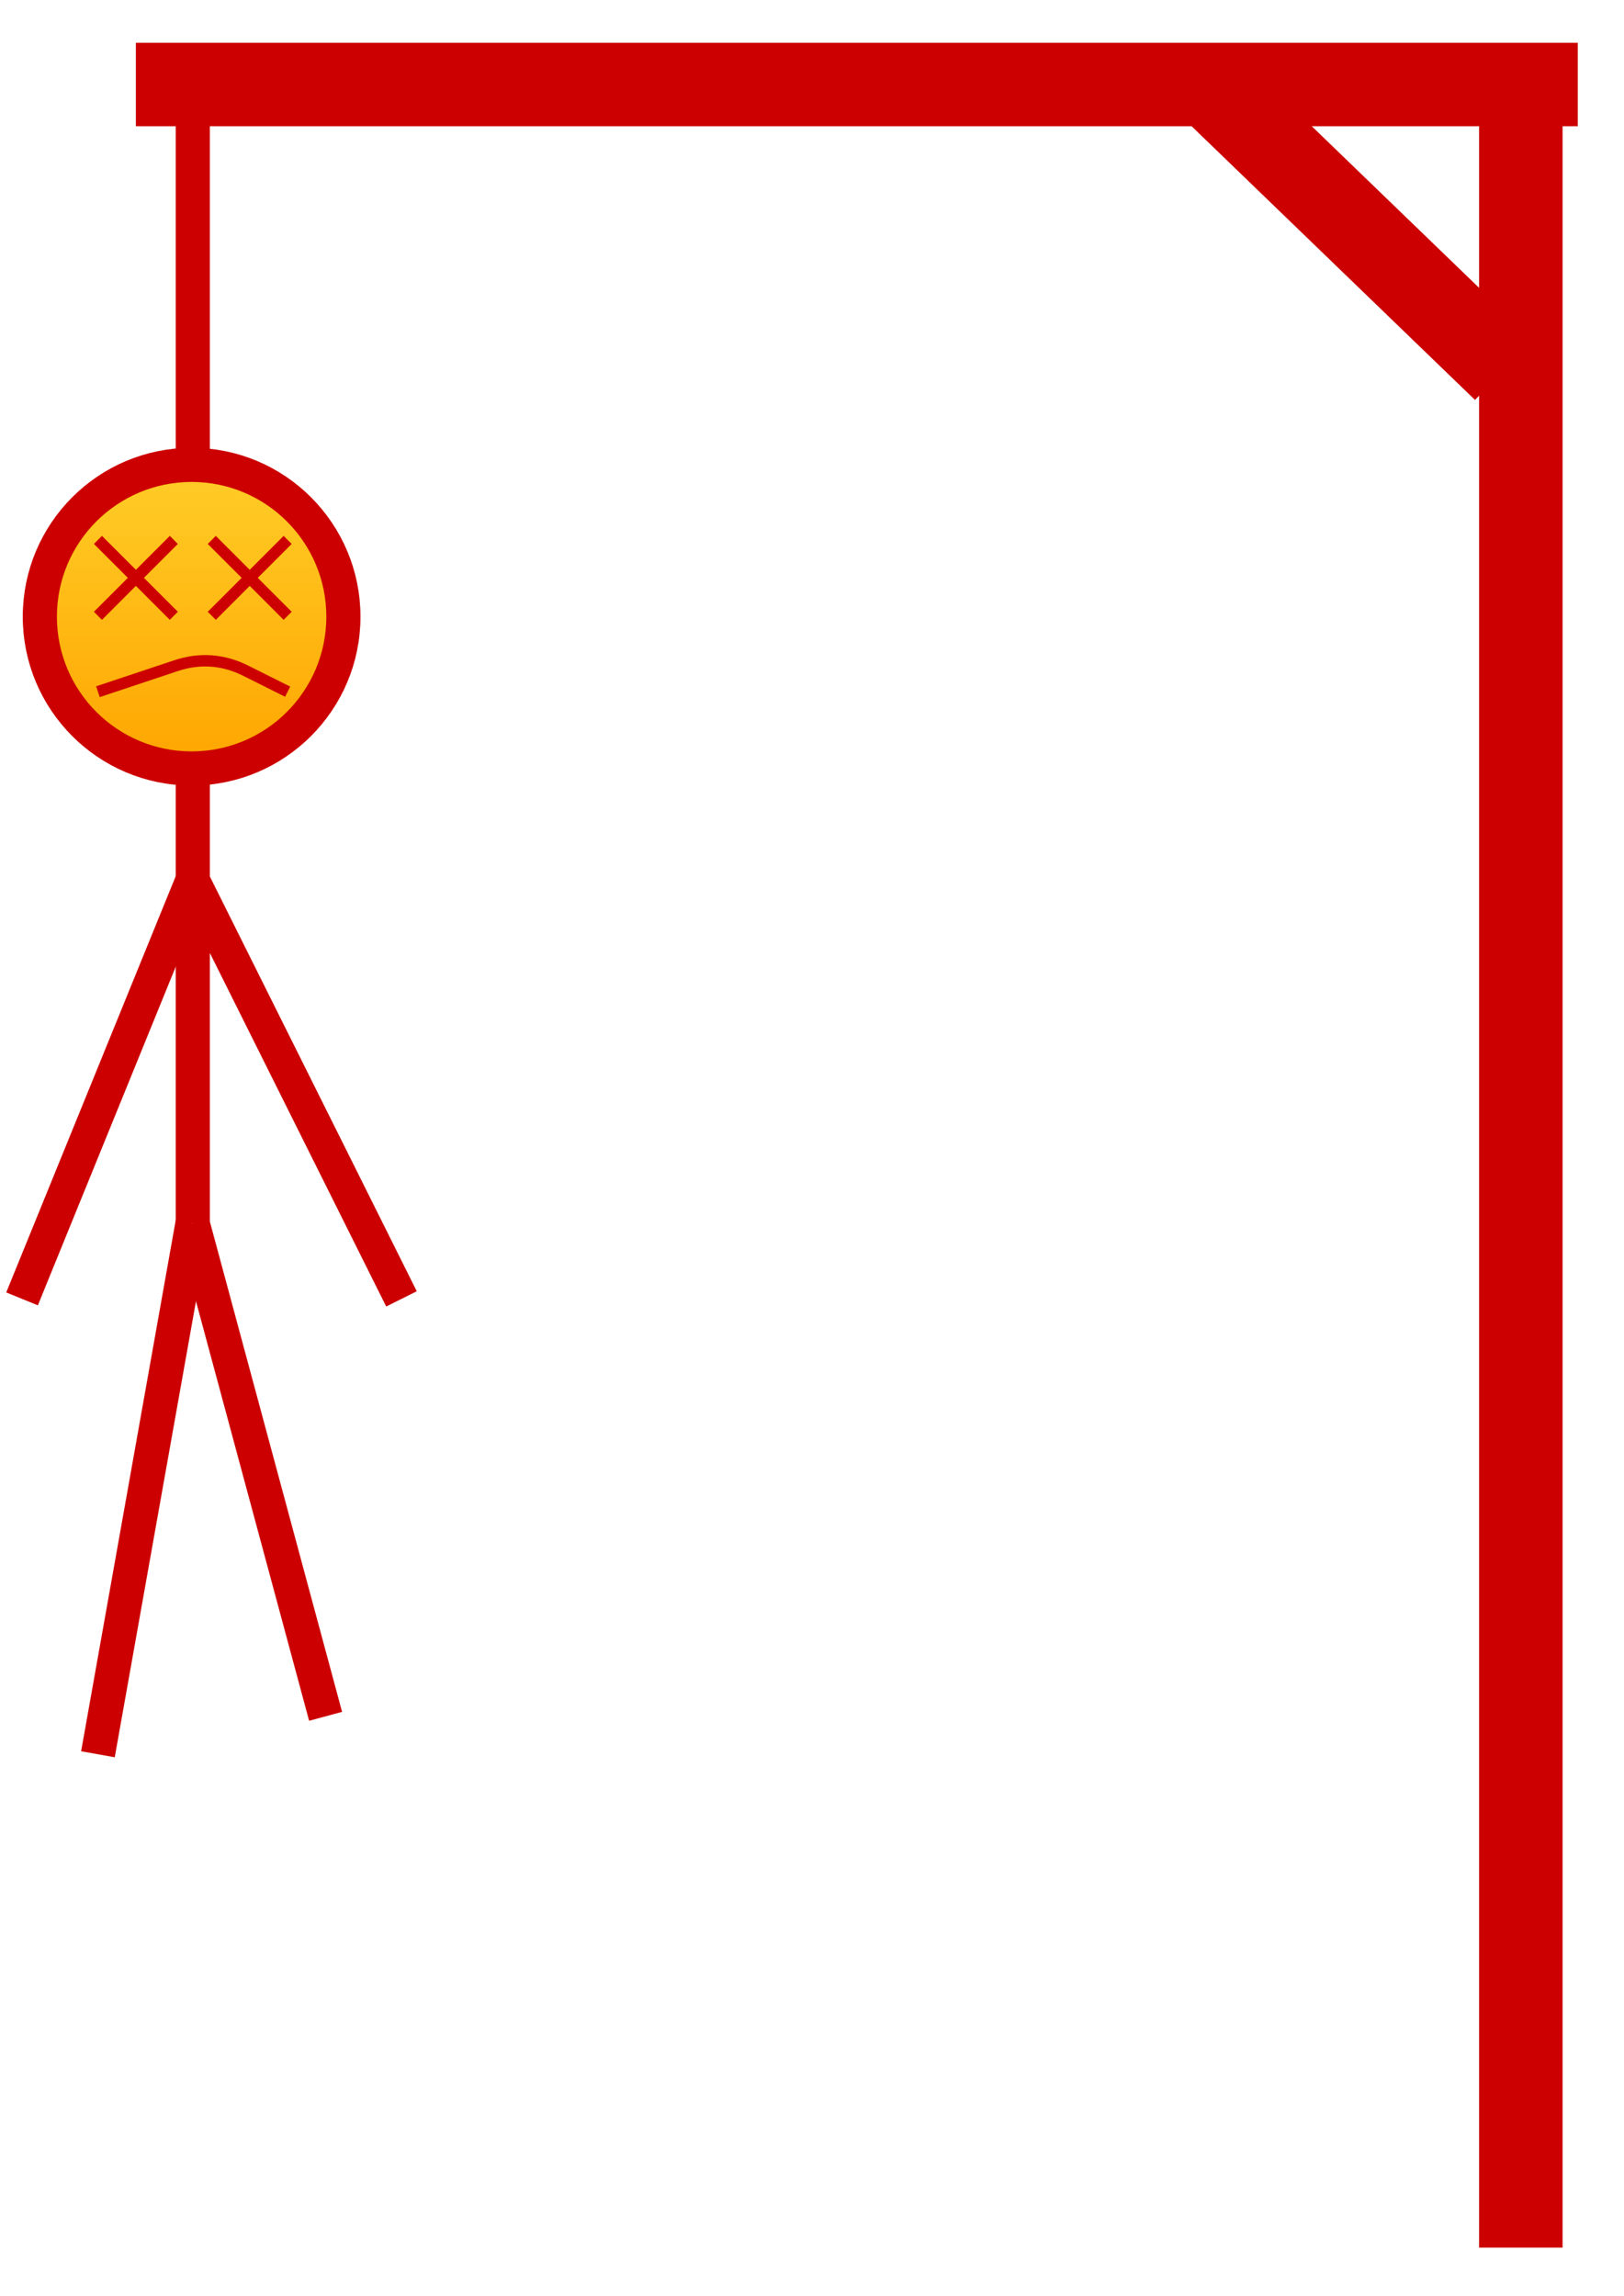<?xml version="1.0" encoding="UTF-8"?>
<!DOCTYPE svg PUBLIC "-//W3C//DTD SVG 1.1//EN" "http://www.w3.org/Graphics/SVG/1.1/DTD/svg11.dtd">
<svg xmlns="http://www.w3.org/2000/svg" xmlns:xlink="http://www.w3.org/1999/xlink" width="428px" height="605px" version="1.1"><defs><linearGradient x1="0%" y1="0%" x2="0%" y2="100%" id="mx-gradient-ffcd28-1-ffa500-1-s-0"><stop offset="0%" style="stop-color:#FFCD28"/><stop offset="100%" style="stop-color:#FFA500"/></linearGradient></defs><g transform="translate(0.5,0.5)"><path d="M 110.31 301.77 L 690.31 301.77" fill="none" stroke="#cc0000" stroke-width="22" stroke-miterlimit="10" transform="rotate(90,400.31,301.77)" pointer-events="none"/><path d="M 35.31 21.77 L 415.31 21.77" fill="none" stroke="#cc0000" stroke-width="22" stroke-miterlimit="10" pointer-events="none"/><path d="M 301.31 58.77 L 411.31 58.77" fill="none" stroke="#cc0000" stroke-width="22" stroke-miterlimit="10" transform="rotate(224,356.31,58.77)" pointer-events="none"/><path d="M 0.31 71.77 L 100.31 71.77" fill="none" stroke="#cc0000" stroke-width="9" stroke-miterlimit="10" transform="rotate(90,50.31,71.77)" pointer-events="none"/><ellipse cx="50" cy="162" rx="40" ry="40" fill="url(#mx-gradient-ffcd28-1-ffa500-1-s-0)" stroke="#cc0000" stroke-width="9" pointer-events="none"/><path d="M -9.69 261.77 L 110.31 261.77" fill="none" stroke="#cc0000" stroke-width="9" stroke-miterlimit="10" transform="rotate(90,50.31,261.77)" pointer-events="none"/><path d="M 25.31 461.77 L 50.25 321.77" fill="none" stroke="#cc0000" stroke-width="9" stroke-miterlimit="10" pointer-events="none"/><path d="M 85.31 451.77 L 50.25 321.77" fill="none" stroke="#cc0000" stroke-width="9" stroke-miterlimit="10" pointer-events="none"/><path d="M 5.31 341.77 L 50.25 231.41" fill="none" stroke="#cc0000" stroke-width="9" stroke-miterlimit="10" pointer-events="none"/><path d="M 105.31 341.77 L 50.25 231.41" fill="none" stroke="#cc0000" stroke-width="9" stroke-miterlimit="10" pointer-events="none"/><path d="M 25.31 181.77 L 45.83 174.93 Q 55.31 171.77 64.26 176.24 L 75.31 181.77" fill="none" stroke="#cc0000" stroke-width="3" stroke-miterlimit="10" pointer-events="none"/><path d="M 25.31 161.77 L 45.31 141.77" fill="none" stroke="#cc0000" stroke-width="3" stroke-miterlimit="10" pointer-events="none"/><path d="M 25.31 141.77 L 45.31 161.77" fill="none" stroke="#cc0000" stroke-width="3" stroke-miterlimit="10" pointer-events="none"/><path d="M 55.31 161.77 L 75.31 141.77" fill="none" stroke="#cc0000" stroke-width="3" stroke-miterlimit="10" pointer-events="none"/><path d="M 55.31 141.77 L 75.31 161.77" fill="none" stroke="#cc0000" stroke-width="3" stroke-miterlimit="10" pointer-events="none"/></g></svg>